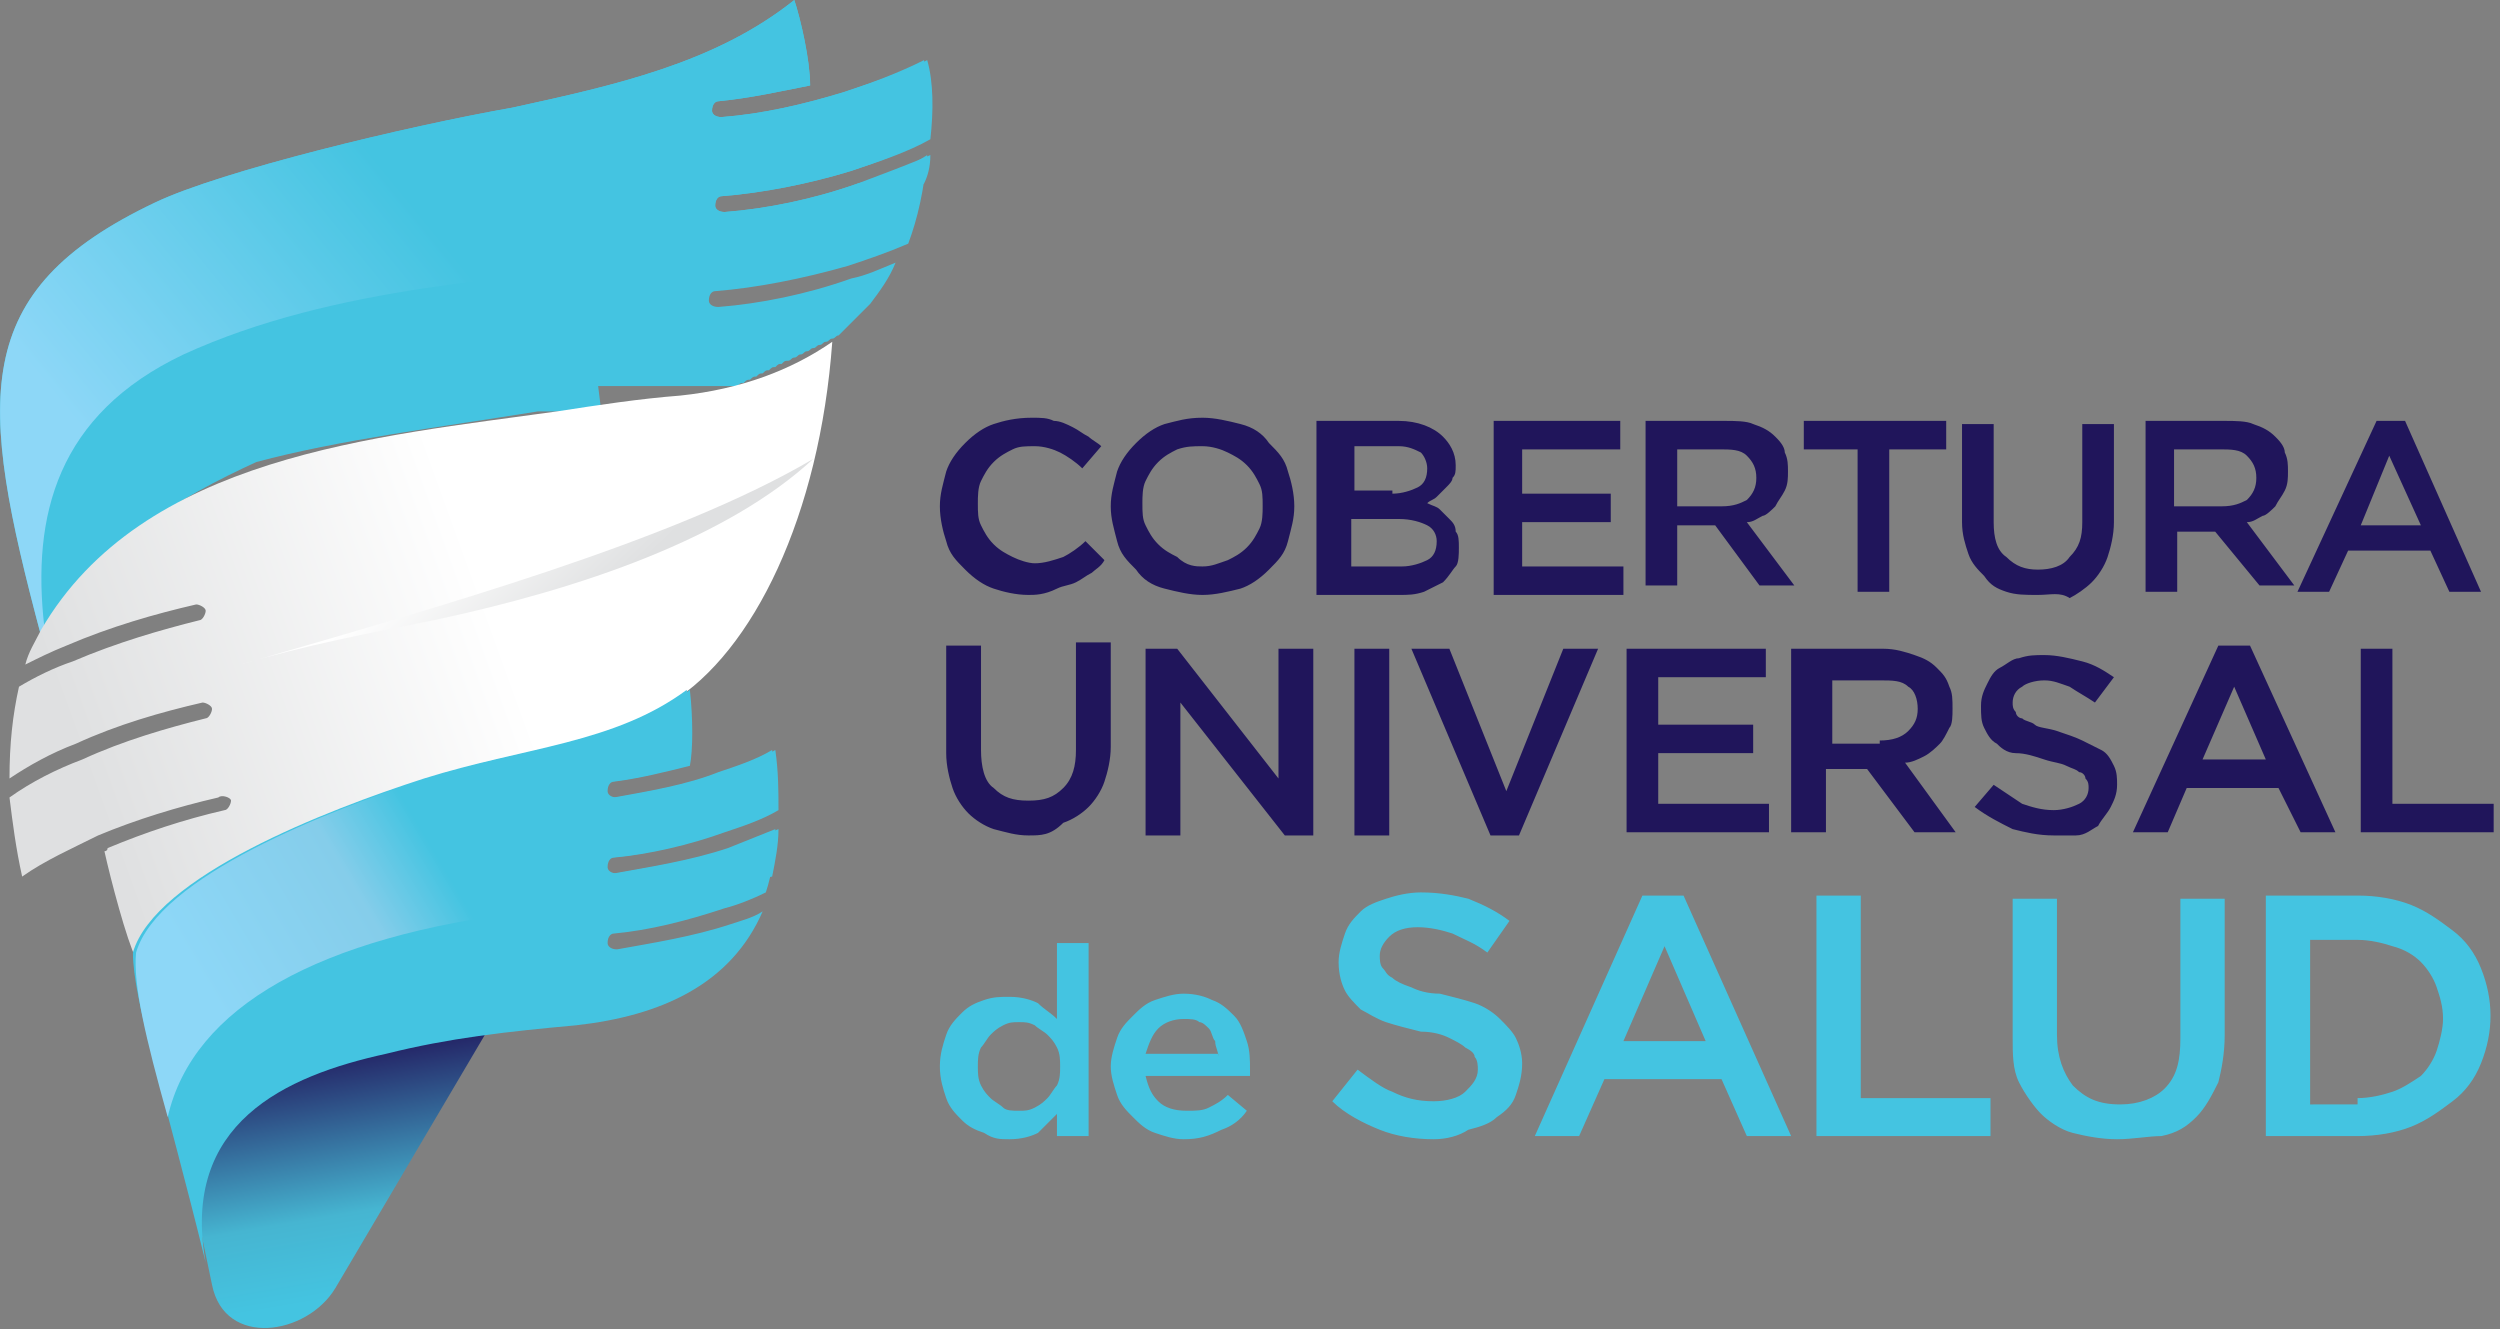 <?xml version="1.0" encoding="utf-8"?>
<!-- Generator: Adobe Illustrator 16.0.0, SVG Export Plug-In . SVG Version: 6.00 Build 0)  -->
<!DOCTYPE svg PUBLIC "-//W3C//DTD SVG 1.1//EN" "http://www.w3.org/Graphics/SVG/1.1/DTD/svg11.dtd">
<svg version="1.1" id="Capa_1" xmlns="http://www.w3.org/2000/svg" xmlns:xlink="http://www.w3.org/1999/xlink" x="0px" y="0px"
	 width="79px" height="42px" viewBox="0 0 79 42" style="enable-background:new 0 0 79 42;" xml:space="preserve">
<rect x="0" y="0" width="79" height="42" fill="#808080" stroke="none"/>
<style type="text/css">
<![CDATA[
	.st0{fill-rule:evenodd;clip-rule:evenodd;fill:#44C4E1;}
	.st1{fill-rule:evenodd;clip-rule:evenodd;fill:#20155B;}
	.st2{fill-rule:evenodd;clip-rule:evenodd;fill:url(#SVGID_1_);}
	.st3{fill-rule:evenodd;clip-rule:evenodd;fill:url(#SVGID_2_);}
	.st4{fill-rule:evenodd;clip-rule:evenodd;fill:url(#SVGID_3_);}
	.st5{fill-rule:evenodd;clip-rule:evenodd;fill:url(#SVGID_4_);}
	.st6{fill-rule:evenodd;clip-rule:evenodd;fill:url(#SVGID_5_);}
]]>
</style>
<g>
	<g>
		<path class="st1" d="M32.5,18.8c-0.4,0-0.8-0.1-1.1-0.2c-0.3-0.1-0.6-0.3-0.9-0.6s-0.5-0.5-0.6-0.9c-0.1-0.3-0.2-0.7-0.2-1.1v0
			c0-0.4,0.1-0.7,0.2-1.1c0.1-0.3,0.3-0.6,0.6-0.9c0.3-0.3,0.6-0.5,0.9-0.6c0.3-0.1,0.7-0.2,1.2-0.2c0.3,0,0.5,0,0.7,0.1
			c0.2,0,0.4,0.1,0.6,0.2c0.2,0.1,0.3,0.2,0.5,0.3c0.1,0.1,0.3,0.2,0.4,0.3l-0.6,0.7c-0.2-0.2-0.5-0.4-0.7-0.5
			c-0.2-0.1-0.5-0.2-0.8-0.2c-0.3,0-0.5,0-0.7,0.1c-0.2,0.1-0.4,0.2-0.6,0.4c-0.2,0.2-0.3,0.4-0.4,0.6c-0.1,0.2-0.1,0.5-0.1,0.7v0
			c0,0.3,0,0.5,0.1,0.7c0.1,0.2,0.2,0.4,0.4,0.6c0.2,0.2,0.4,0.3,0.6,0.4c0.2,0.1,0.5,0.2,0.7,0.2c0.3,0,0.6-0.1,0.9-0.2
			c0.2-0.1,0.5-0.3,0.7-0.5l0.6,0.6c-0.1,0.2-0.3,0.3-0.4,0.4c-0.2,0.1-0.3,0.2-0.5,0.3c-0.2,0.1-0.4,0.1-0.6,0.2
			C33,18.8,32.7,18.8,32.5,18.8L32.5,18.8z M38,17.9c0.3,0,0.5-0.1,0.8-0.2c0.2-0.1,0.4-0.2,0.6-0.4c0.2-0.2,0.3-0.4,0.4-0.6
			c0.1-0.2,0.1-0.5,0.1-0.7v0c0-0.3,0-0.5-0.1-0.7c-0.1-0.2-0.2-0.4-0.4-0.6c-0.2-0.2-0.4-0.3-0.6-0.4c-0.2-0.1-0.5-0.2-0.8-0.2
			c-0.3,0-0.5,0-0.8,0.1c-0.2,0.1-0.4,0.2-0.6,0.4c-0.2,0.2-0.3,0.4-0.4,0.6c-0.1,0.2-0.1,0.5-0.1,0.7v0c0,0.3,0,0.5,0.1,0.7
			c0.1,0.2,0.2,0.4,0.4,0.6c0.2,0.2,0.4,0.3,0.6,0.4C37.5,17.9,37.8,17.9,38,17.9L38,17.9z M38,18.8c-0.4,0-0.8-0.1-1.2-0.2
			c-0.4-0.1-0.7-0.3-0.9-0.6c-0.3-0.3-0.5-0.5-0.6-0.9s-0.2-0.7-0.2-1.1v0c0-0.4,0.1-0.7,0.2-1.1c0.1-0.3,0.3-0.6,0.6-0.9
			c0.3-0.3,0.6-0.5,0.9-0.6c0.4-0.1,0.7-0.2,1.2-0.2c0.4,0,0.8,0.1,1.2,0.2c0.4,0.1,0.7,0.3,0.9,0.6c0.3,0.3,0.5,0.5,0.6,0.9
			c0.1,0.3,0.2,0.7,0.2,1.1v0c0,0.4-0.1,0.7-0.2,1.1s-0.3,0.6-0.6,0.9c-0.3,0.3-0.6,0.5-0.9,0.6C38.8,18.7,38.4,18.8,38,18.8
			L38,18.8z M44.3,17.9c0.3,0,0.6-0.1,0.8-0.2c0.2-0.1,0.3-0.3,0.3-0.6v0c0-0.2-0.1-0.4-0.3-0.5c-0.2-0.1-0.5-0.2-0.9-0.2h-1.5v1.5
			H44.3L44.3,17.9z M44,15.6c0.3,0,0.6-0.1,0.8-0.2c0.2-0.1,0.3-0.3,0.3-0.6v0c0-0.2-0.1-0.4-0.2-0.5c-0.2-0.1-0.4-0.2-0.7-0.2h-1.4
			v1.4H44L44,15.6z M41.7,13.3h2.5c0.6,0,1.1,0.2,1.4,0.5c0.2,0.2,0.4,0.5,0.4,0.9v0c0,0.2,0,0.3-0.1,0.4c0,0.1-0.1,0.2-0.2,0.3
			c-0.1,0.1-0.2,0.2-0.3,0.3c-0.1,0.1-0.2,0.1-0.3,0.2c0.2,0.1,0.3,0.1,0.4,0.2c0.1,0.1,0.2,0.2,0.3,0.3c0.1,0.1,0.2,0.2,0.2,0.4
			c0.1,0.1,0.1,0.3,0.1,0.5v0c0,0.2,0,0.5-0.1,0.6s-0.2,0.3-0.4,0.5c-0.2,0.1-0.4,0.2-0.6,0.3c-0.3,0.1-0.5,0.1-0.8,0.1h-2.6V13.3
			L41.7,13.3z M47.1,13.3h4.1v0.9h-3.1v1.4h2.8v0.9h-2.8v1.4h3.2v0.9h-4.1V13.3L47.1,13.3z M54.4,16c0.4,0,0.6-0.1,0.8-0.2
			c0.2-0.2,0.3-0.4,0.3-0.7v0c0-0.3-0.1-0.5-0.3-0.7c-0.2-0.2-0.5-0.2-0.9-0.2H53V16H54.4L54.4,16z M52,13.3h2.5
			c0.3,0,0.7,0,0.9,0.1c0.3,0.1,0.5,0.2,0.7,0.4c0.1,0.1,0.3,0.3,0.3,0.5c0.1,0.2,0.1,0.4,0.1,0.6v0c0,0.2,0,0.4-0.1,0.6
			c-0.1,0.2-0.2,0.3-0.3,0.5c-0.1,0.1-0.3,0.3-0.4,0.3c-0.2,0.1-0.3,0.2-0.5,0.2l1.5,2h-1.1l-1.4-1.9h0H53v1.9h-1V13.3L52,13.3z
			 M58.7,14.2H57v-0.9h4.5v0.9h-1.8v4.5h-1V14.2L58.7,14.2z M64.4,18.8c-0.4,0-0.7,0-1-0.1s-0.5-0.2-0.7-0.5
			c-0.2-0.2-0.4-0.4-0.5-0.7c-0.1-0.3-0.2-0.6-0.2-1v-3.1h1v3.1c0,0.5,0.1,0.9,0.4,1.1c0.3,0.3,0.6,0.4,1,0.4c0.4,0,0.8-0.1,1-0.4
			c0.3-0.3,0.4-0.6,0.4-1.1v-3.1h1v3.1c0,0.4-0.1,0.8-0.2,1.1c-0.1,0.3-0.3,0.6-0.5,0.8c-0.2,0.2-0.5,0.4-0.7,0.5
			C65.1,18.7,64.8,18.8,64.4,18.8L64.4,18.8z M70.2,16c0.4,0,0.6-0.1,0.8-0.2c0.2-0.2,0.3-0.4,0.3-0.7v0c0-0.3-0.1-0.5-0.3-0.7
			c-0.2-0.2-0.5-0.2-0.9-0.2h-1.4V16H70.2L70.2,16z M67.8,13.3h2.5c0.3,0,0.7,0,0.9,0.1c0.3,0.1,0.5,0.2,0.7,0.4
			c0.1,0.1,0.3,0.3,0.3,0.5c0.1,0.2,0.1,0.4,0.1,0.6v0c0,0.2,0,0.4-0.1,0.6c-0.1,0.2-0.2,0.3-0.3,0.5c-0.1,0.1-0.3,0.3-0.4,0.3
			c-0.2,0.1-0.3,0.2-0.5,0.2l1.5,2h-1.1L70,16.8h0h-1.2v1.9h-1V13.3L67.8,13.3z M76.5,16.6l-1-2.2l-0.9,2.2H76.5L76.5,16.6z
			 M75.1,13.3H76l2.4,5.4h-1l-0.6-1.3h-2.6l-0.6,1.3h-1L75.1,13.3z"/>
		<path class="st1" d="M32.5,26.4c-0.4,0-0.7-0.1-1.1-0.2c-0.3-0.1-0.6-0.3-0.8-0.5c-0.2-0.2-0.4-0.5-0.5-0.8s-0.2-0.7-0.2-1.1v-3.4
			H31v3.3c0,0.5,0.1,1,0.4,1.2c0.3,0.3,0.6,0.4,1.1,0.4c0.5,0,0.8-0.1,1.1-0.4c0.3-0.3,0.4-0.7,0.4-1.2v-3.4h1.1v3.3
			c0,0.4-0.1,0.8-0.2,1.1c-0.1,0.3-0.3,0.6-0.5,0.8c-0.2,0.2-0.5,0.4-0.8,0.5C33.2,26.4,32.9,26.4,32.5,26.4L32.5,26.4z M36.2,20.5
			h1l3.2,4.1v-4.1h1.1v5.9h-0.9l-3.3-4.2v4.2h-1.1V20.5L36.2,20.5z M42.8,20.5h1.1v5.9h-1.1V20.5L42.8,20.5z M44.6,20.5h1.2l1.8,4.5
			l1.8-4.5h1.1l-2.5,5.9h-0.9L44.6,20.5L44.6,20.5z M51.3,20.5h4.5v0.9h-3.4v1.5h3v0.9h-3v1.6h3.5v0.9h-4.5V20.5L51.3,20.5z
			 M59.4,23.4c0.4,0,0.7-0.1,0.9-0.3c0.2-0.2,0.3-0.4,0.3-0.7v0c0-0.3-0.1-0.6-0.3-0.7c-0.2-0.2-0.5-0.2-0.9-0.2h-1.5v2H59.4
			L59.4,23.4z M56.8,20.5h2.7c0.4,0,0.7,0.1,1,0.2c0.3,0.1,0.5,0.2,0.7,0.4c0.2,0.2,0.3,0.3,0.4,0.6c0.1,0.2,0.1,0.4,0.1,0.7v0
			c0,0.2,0,0.5-0.1,0.6c-0.1,0.2-0.2,0.4-0.3,0.5c-0.1,0.1-0.3,0.3-0.5,0.4c-0.2,0.1-0.4,0.2-0.6,0.2l1.6,2.2h-1.3l-1.5-2h0h-1.3v2
			h-1.1V20.5L56.8,20.5z M64.9,26.4c-0.5,0-0.9-0.1-1.3-0.2c-0.4-0.2-0.8-0.4-1.2-0.7l0.6-0.7c0.3,0.2,0.6,0.4,0.9,0.6
			c0.3,0.1,0.6,0.2,1,0.2c0.3,0,0.6-0.1,0.8-0.2c0.2-0.1,0.3-0.3,0.3-0.5v0c0-0.1,0-0.2-0.1-0.3c0-0.1-0.1-0.2-0.2-0.2
			c-0.1-0.1-0.2-0.1-0.4-0.2c-0.2-0.1-0.4-0.1-0.7-0.2c-0.3-0.1-0.6-0.2-0.9-0.2s-0.5-0.2-0.6-0.3c-0.2-0.1-0.3-0.3-0.4-0.5
			c-0.1-0.2-0.1-0.4-0.1-0.7v0c0-0.3,0.1-0.5,0.2-0.7c0.1-0.2,0.2-0.4,0.4-0.5c0.2-0.1,0.4-0.3,0.6-0.3c0.3-0.1,0.5-0.1,0.8-0.1
			c0.4,0,0.8,0.1,1.2,0.2c0.4,0.1,0.7,0.3,1,0.5l-0.6,0.8c-0.3-0.2-0.5-0.3-0.8-0.5c-0.3-0.1-0.5-0.2-0.8-0.2
			c-0.3,0-0.6,0.1-0.7,0.2c-0.2,0.1-0.3,0.3-0.3,0.5v0c0,0.1,0,0.2,0.1,0.3c0,0.1,0.1,0.2,0.2,0.2c0.1,0.1,0.3,0.1,0.4,0.2
			s0.4,0.1,0.7,0.2c0.3,0.1,0.6,0.2,0.8,0.3c0.2,0.1,0.4,0.2,0.6,0.3c0.2,0.1,0.3,0.3,0.4,0.5c0.1,0.2,0.1,0.4,0.1,0.6v0
			c0,0.3-0.1,0.5-0.2,0.7c-0.1,0.2-0.3,0.4-0.4,0.6c-0.2,0.1-0.4,0.3-0.7,0.3C65.5,26.4,65.2,26.4,64.9,26.4L64.9,26.4z M71.6,24
			l-1-2.3l-1,2.3H71.6L71.6,24z M70.1,20.4h1l2.7,5.9h-1.1L72,24.9h-2.9l-0.6,1.4h-1.1L70.1,20.4L70.1,20.4z M74.5,20.5h1.1v4.9h3.2
			v0.9h-4.2V20.5z"/>
		<path class="st0" d="M32.2,35.1c0.2,0,0.3,0,0.5-0.1c0.2-0.1,0.3-0.2,0.4-0.3c0.1-0.1,0.2-0.3,0.3-0.4c0.1-0.2,0.1-0.4,0.1-0.6v0
			c0-0.2,0-0.4-0.1-0.6c-0.1-0.2-0.2-0.3-0.3-0.4c-0.1-0.1-0.3-0.2-0.4-0.3c-0.2-0.1-0.3-0.1-0.5-0.1c-0.2,0-0.3,0-0.5,0.1
			c-0.2,0.1-0.3,0.2-0.4,0.3c-0.1,0.1-0.2,0.3-0.3,0.4c-0.1,0.2-0.1,0.4-0.1,0.6v0c0,0.2,0,0.4,0.1,0.6c0.1,0.2,0.2,0.3,0.3,0.4
			s0.3,0.2,0.4,0.3C31.8,35.1,32,35.1,32.2,35.1L32.2,35.1z M31.9,36c-0.3,0-0.5,0-0.8-0.2c-0.3-0.1-0.5-0.2-0.7-0.4
			c-0.2-0.2-0.4-0.4-0.5-0.7s-0.2-0.6-0.2-1v0c0-0.4,0.1-0.7,0.2-1c0.1-0.3,0.3-0.5,0.5-0.7c0.2-0.2,0.4-0.3,0.7-0.4
			c0.3-0.1,0.5-0.1,0.8-0.1c0.4,0,0.7,0.1,0.9,0.2c0.2,0.2,0.4,0.3,0.6,0.5v-2.4h1v6.1h-1l0-0.7c-0.2,0.2-0.4,0.4-0.6,0.6
			C32.6,35.9,32.3,36,31.9,36L31.9,36z M38.5,33.4c0-0.2-0.1-0.3-0.1-0.5c-0.1-0.1-0.1-0.3-0.2-0.4c-0.1-0.1-0.2-0.2-0.3-0.2
			c-0.1-0.1-0.3-0.1-0.5-0.1c-0.3,0-0.6,0.1-0.8,0.3c-0.2,0.2-0.3,0.5-0.4,0.8H38.5L38.5,33.4z M37.4,36c-0.3,0-0.6-0.1-0.9-0.2
			c-0.3-0.1-0.5-0.3-0.7-0.5c-0.2-0.2-0.4-0.4-0.5-0.7c-0.1-0.3-0.2-0.6-0.2-0.9v0c0-0.3,0.1-0.6,0.2-0.9c0.1-0.3,0.3-0.5,0.5-0.7
			c0.2-0.2,0.4-0.4,0.7-0.5c0.3-0.1,0.6-0.2,0.9-0.2c0.4,0,0.7,0.1,0.9,0.2c0.3,0.1,0.5,0.3,0.7,0.5c0.2,0.2,0.3,0.5,0.4,0.8
			c0.1,0.3,0.1,0.6,0.1,0.9c0,0,0,0.1,0,0.1c0,0,0,0.1,0,0.1h-3.3c0.1,0.4,0.2,0.6,0.4,0.8c0.2,0.2,0.5,0.3,0.9,0.3
			c0.3,0,0.5,0,0.7-0.1c0.2-0.1,0.4-0.2,0.6-0.4l0.6,0.5c-0.2,0.3-0.5,0.5-0.8,0.6C38.2,35.9,37.9,36,37.4,36L37.4,36z M45.3,36
			c-0.6,0-1.2-0.1-1.7-0.3c-0.5-0.2-1.1-0.5-1.5-0.9l0.8-1c0.4,0.3,0.8,0.6,1.1,0.7c0.4,0.2,0.8,0.3,1.3,0.3c0.4,0,0.8-0.1,1-0.3
			c0.2-0.2,0.4-0.4,0.4-0.7v0c0-0.1,0-0.3-0.1-0.4c0-0.1-0.1-0.2-0.3-0.3c-0.1-0.1-0.3-0.2-0.5-0.3c-0.2-0.1-0.5-0.2-0.9-0.2
			c-0.4-0.1-0.8-0.2-1.1-0.3c-0.3-0.1-0.6-0.3-0.8-0.4c-0.2-0.2-0.4-0.4-0.5-0.6c-0.1-0.2-0.2-0.5-0.2-0.9v0c0-0.3,0.1-0.6,0.2-0.9
			c0.1-0.3,0.3-0.5,0.5-0.7c0.2-0.2,0.5-0.3,0.8-0.4c0.3-0.1,0.7-0.2,1.1-0.2c0.6,0,1.1,0.1,1.5,0.2c0.5,0.2,0.9,0.4,1.3,0.7l-0.7,1
			c-0.4-0.3-0.7-0.4-1.1-0.6c-0.3-0.1-0.7-0.2-1.1-0.2c-0.4,0-0.7,0.1-0.9,0.3c-0.2,0.2-0.3,0.4-0.3,0.6v0c0,0.1,0,0.3,0.1,0.4
			c0.1,0.1,0.1,0.2,0.3,0.3c0.1,0.1,0.3,0.2,0.6,0.3c0.2,0.1,0.5,0.2,0.9,0.2c0.4,0.1,0.8,0.2,1.1,0.3c0.3,0.1,0.6,0.3,0.8,0.5
			c0.2,0.2,0.4,0.4,0.5,0.6c0.1,0.2,0.2,0.5,0.2,0.8v0c0,0.4-0.1,0.7-0.2,1c-0.1,0.3-0.3,0.5-0.6,0.7c-0.2,0.2-0.5,0.3-0.9,0.4
			C46.1,35.9,45.7,36,45.3,36L45.3,36z M53.9,32.9l-1.3-3l-1.3,3H53.9L53.9,32.9z M51.9,28.3h1.3l3.4,7.6h-1.4l-0.8-1.8h-3.7
			l-0.8,1.8h-1.4L51.9,28.3L51.9,28.3z M57.4,28.3h1.4v6.4h4.1v1.2h-5.5V28.3L57.4,28.3z M66.9,36c-0.5,0-1-0.1-1.4-0.2
			c-0.4-0.1-0.8-0.4-1-0.6s-0.5-0.6-0.7-1c-0.2-0.4-0.2-0.9-0.2-1.4v-4.4H65v4.3c0,0.7,0.2,1.2,0.5,1.6c0.4,0.4,0.8,0.6,1.5,0.6
			c0.6,0,1.1-0.2,1.4-0.5c0.4-0.4,0.5-0.9,0.5-1.6v-4.4h1.4v4.3c0,0.6-0.1,1.1-0.2,1.5c-0.2,0.4-0.4,0.8-0.7,1.1
			c-0.3,0.3-0.6,0.5-1.1,0.6C67.9,35.9,67.4,36,66.9,36L66.9,36z M74.5,34.7c0.4,0,0.8-0.1,1.1-0.2c0.3-0.1,0.6-0.3,0.9-0.5
			c0.2-0.2,0.4-0.5,0.5-0.8c0.1-0.3,0.2-0.7,0.2-1v0c0-0.4-0.1-0.7-0.2-1c-0.1-0.3-0.3-0.6-0.5-0.8c-0.2-0.2-0.5-0.4-0.9-0.5
			c-0.3-0.1-0.7-0.2-1.1-0.2H73v5.2H74.5L74.5,34.7z M71.6,28.3h2.9c0.6,0,1.2,0.1,1.7,0.3c0.5,0.2,0.9,0.5,1.3,0.8
			c0.4,0.3,0.7,0.7,0.9,1.2c0.2,0.5,0.3,1,0.3,1.5v0c0,0.5-0.1,1-0.3,1.5c-0.2,0.5-0.5,0.9-0.9,1.2c-0.4,0.3-0.8,0.6-1.3,0.8
			c-0.5,0.2-1.1,0.3-1.7,0.3h-2.9V28.3z"/>
	</g>
	<g>
		<path class="st0" d="M1.3,20.1C-0.7,12.6-1,9.2,4.9,6.4C7,5.4,12.8,4,16.2,3.4C19.4,2.7,22.6,2,25.1,0c0.2,0.6,0.5,1.9,0.5,2.7
			c-1,0.2-1.9,0.4-2.9,0.5c-0.1,0-0.2,0.1-0.2,0.3c0,0.1,0.1,0.2,0.3,0.2c1.3-0.1,2.6-0.4,3.9-0.8c0.9-0.3,1.7-0.6,2.5-1
			c0.1,0.9,0.1,1.8,0.1,2.5c-0.7,0.4-1.5,0.7-2.4,1c-1.3,0.4-2.8,0.7-4.1,0.8c-0.1,0-0.2,0.1-0.2,0.3c0,0.1,0.1,0.2,0.3,0.2
			c1.3-0.1,2.8-0.4,4.2-0.9c0.8-0.2,1.6-0.5,2.2-0.9c-0.1,1.1-0.3,2-0.6,2.8C28,8,27.4,8.2,26.8,8.4c-1.4,0.4-2.9,0.7-4.2,0.8
			c-0.1,0-0.2,0.1-0.2,0.3c0,0.1,0.1,0.2,0.3,0.2c1.3-0.1,2.8-0.4,4.2-0.9c0.5-0.1,0.9-0.3,1.4-0.5c-0.2,0.5-0.5,0.9-0.8,1.3l0,0
			c0,0-0.1,0.1-0.1,0.1l0,0c0,0-0.1,0.1-0.1,0.1l0,0c0,0-0.1,0.1-0.1,0.1l0,0c0,0-0.1,0.1-0.1,0.1l0,0c0,0-0.1,0.1-0.1,0.1l0,0
			c0,0-0.1,0.1-0.1,0.1l0,0c0,0-0.1,0.1-0.1,0.1l0,0c0,0-0.1,0.1-0.1,0.1l0,0c0,0-0.1,0.1-0.1,0.1l0,0c0,0-0.1,0.1-0.1,0.1l0,0
			c-0.1,0-0.1,0.1-0.2,0.1l0,0c-0.1,0-0.1,0.1-0.2,0.1l0,0c-0.1,0-0.1,0.1-0.2,0.1l0,0c-0.1,0-0.1,0.1-0.2,0.1l0,0
			c-0.1,0-0.1,0.1-0.2,0.1l0,0c-0.1,0-0.1,0.1-0.2,0.1l0,0c-0.1,0-0.1,0.1-0.2,0.1l0,0c-0.1,0-0.1,0.1-0.2,0.1l0,0
			c-0.1,0-0.1,0-0.2,0.1l0,0c-0.1,0-0.1,0-0.2,0.1l0,0l0,0c-0.1,0-0.1,0-0.2,0.1l0,0l0,0c-0.1,0-0.1,0-0.2,0.1h0l0,0
			c-0.1,0-0.1,0-0.2,0.1h0l0,0l0,0c-0.1,0-0.1,0-0.2,0.1h0l0,0l0,0c-0.1,0-0.1,0-0.2,0.1h0l0,0c-0.1,0-0.1,0-0.2,0.1l0,0l0,0l0,0
			c-0.1,0-0.1,0-0.2,0h0l0,0c-0.1,0-0.1,0-0.2,0l0,0h0l0,0c-0.1,0-0.1,0-0.2,0l0,0l0,0c-0.1,0-0.2,0-0.2,0l0,0h0c-0.1,0-0.2,0-0.2,0
			l0,0c-0.1,0-0.2,0-0.2,0l-0.1,0l-0.1,0l-0.1,0l0,0l0,0l-0.1,0l-0.1,0l-0.1,0l0,0l-0.1,0l-0.1,0l-0.1,0l0,0l0,0l-0.1,0l-0.1,0
			l-0.1,0l0,0l0,0l-0.1,0l-0.1,0l0,0l0,0l-0.2,0l0,0l-0.1,0l-0.1,0l-0.1,0l0,0l0,0l-0.1,0l-0.1,0l0,0l0,0l-0.1,0l-0.1,0l-0.1,0l0,0
			l-0.1,0l-0.1,0l-0.1,0l-0.1,0l-0.1,0l-0.1,0h0l-0.1,0l-0.1,0L19,13l0,0l0,0l-0.1,0l-0.1,0l-0.1,0l0,0l-0.1,0l-0.1,0l-0.1,0l-0.1,0
			l0,0l-0.1,0l-0.1,0l-0.1,0l-0.1,0l-0.1,0l-0.1,0l-0.1,0l-0.1,0l-0.1,0l-0.1,0l-0.1,0l-0.1,0l-0.1,0c-3.1,0.5-6.3,0.9-8.9,1.6
			C5.7,15.7,2.9,17.3,1.3,20.1z"/>
		<linearGradient id="SVGID_1_" gradientUnits="userSpaceOnUse" x1="4.585" y1="16.012" x2="22.333" y2="1.513">
			<stop  offset="0" style="stop-color:#8DD7F7"/>
			<stop  offset="0.55" style="stop-color:#44C4E1"/>
			<stop  offset="1" style="stop-color:#44C4E1"/>
		</linearGradient>
		<path class="st2" d="M1.3,20.1C-0.7,12.6-1,9.2,4.9,6.4C7,5.4,12.8,4,16.2,3.4C19.4,2.7,22.6,2,25.1,0c0.2,0.6,0.5,1.9,0.5,2.7
			c-1,0.2-1.9,0.4-2.9,0.5c-0.1,0-0.2,0.1-0.2,0.3c0,0.1,0.1,0.2,0.3,0.2c1.3-0.1,2.6-0.4,3.9-0.8c0.9-0.3,1.8-0.6,2.6-1
			c0.2,0.7,0.2,1.6,0.1,2.5c-0.7,0.4-1.6,0.7-2.5,1c-1.3,0.4-2.8,0.7-4.1,0.8c-0.1,0-0.2,0.1-0.2,0.3c0,0.1,0.1,0.2,0.3,0.2
			c1.3-0.1,2.8-0.4,4.2-0.9c0.8-0.3,1.6-0.6,2.3-0.9c0,0.4-0.1,0.7-0.2,0.9c-1.9,1.2-4.6,2-8.9,2.5C16.4,8.8,10.6,9,5.8,11.2
			c-4,1.9-4.8,5.1-4.4,8.6C1.4,19.9,1.3,20,1.3,20.1z"/>
		<linearGradient id="SVGID_2_" gradientUnits="userSpaceOnUse" x1="2.518" y1="23.96" x2="24.91" y2="15.866">
			<stop  offset="0" style="stop-color:#DFE0E1"/>
			<stop  offset="0.58" style="stop-color:#FFFFFF"/>
			<stop  offset="1" style="stop-color:#FFFFFF"/>
		</linearGradient>
		<path class="st3" d="M21.2,22.2c-2.3,1.4-4.5,1.4-7.7,2.4c-3.1,1-8.8,3.2-9.2,5.7c-0.3-0.6-0.8-2.5-1-3.4c0,0,0.1,0,0.1-0.1
			c1.2-0.5,2.4-0.9,3.7-1.2c0.1,0,0.2-0.2,0.2-0.3S7,25.1,6.9,25.2c-1.3,0.3-2.6,0.7-3.8,1.2c-0.8,0.4-1.7,0.8-2.4,1.3
			c-0.2-0.9-0.3-1.7-0.4-2.5c0.7-0.5,1.5-0.9,2.3-1.2c1.3-0.6,2.7-1,3.9-1.3c0.1,0,0.2-0.2,0.2-0.3c0-0.1-0.2-0.2-0.3-0.2
			c-1.3,0.3-2.7,0.7-4,1.3c-0.8,0.3-1.5,0.7-2.1,1.1c0-1.1,0.1-2,0.3-2.9c0.5-0.3,1.1-0.6,1.7-0.8c1.4-0.6,2.8-1,4-1.3
			c0.1,0,0.2-0.2,0.2-0.3c0-0.1-0.2-0.2-0.3-0.2c-1.3,0.3-2.7,0.7-4.1,1.3c-0.5,0.2-0.9,0.4-1.3,0.6c0.1-0.4,0.3-0.7,0.5-1.1
			c3.2-5.5,10.6-6.1,16.3-6.9c1.3-0.2,2.6-0.4,3.9-0.5c1.9-0.2,3.5-0.8,4.8-1.7C25.9,16.3,23.8,20.6,21.2,22.2z"/>
		<linearGradient id="SVGID_3_" gradientUnits="userSpaceOnUse" x1="11.732" y1="40.859" x2="10.373" y2="32.873">
			<stop  offset="0" style="stop-color:#44C4E1"/>
			<stop  offset="0.32" style="stop-color:#46B5D1"/>
			<stop  offset="1" style="stop-color:#20155B"/>
		</linearGradient>
		<path class="st4" d="M6.7,40.6c0.4,2,3,1.6,3.9,0.1l4.9-8.3l-8.3,0.4l-1,5.4L6.7,40.6z"/>
		<path class="st0" d="M6.5,39.9c-1.3-5.3-2.3-8.3-2.3-9.8c0.7-2.4,6.1-4.5,9.2-5.5c3.2-1,6-1.1,8.3-2.8c0.1,0.9,0.1,1.9,0,2.4
			c-0.8,0.2-1.6,0.4-2.4,0.5c-0.1,0-0.2,0.1-0.2,0.3c0,0.1,0.1,0.2,0.3,0.2c1.1-0.2,2.3-0.4,3.3-0.8c0.6-0.2,1.2-0.4,1.7-0.7
			c0.1,0.7,0.1,1.3,0.1,1.9c-0.5,0.3-1.1,0.5-1.7,0.7c-1.1,0.4-2.4,0.7-3.5,0.8c-0.1,0-0.2,0.1-0.2,0.3c0,0.1,0.1,0.2,0.3,0.2
			c1.1-0.2,2.4-0.4,3.6-0.8c0.5-0.2,1-0.4,1.5-0.6c0,0.7-0.1,1.4-0.3,2c-0.4,0.2-0.9,0.4-1.3,0.5c-1.2,0.4-2.4,0.7-3.5,0.8
			c-0.1,0-0.2,0.1-0.2,0.3c0,0.1,0.1,0.2,0.3,0.2c1.1-0.2,2.4-0.4,3.6-0.8c0.3-0.1,0.7-0.2,1-0.4c-1,2.3-3.2,3.3-5.9,3.6
			c-2.2,0.2-4,0.4-6,0.9C9,34,5.7,35.5,6.5,39.9z"/>
		<linearGradient id="SVGID_4_" gradientUnits="userSpaceOnUse" x1="21.214" y1="24.219" x2="7.232" y2="32.549">
			<stop  offset="0" style="stop-color:#44C4E1"/>
			<stop  offset="0.48" style="stop-color:#44C4E1"/>
			<stop  offset="0.65" style="stop-color:#85CDEA"/>
			<stop  offset="1" style="stop-color:#8DD7F7"/>
		</linearGradient>
		<path class="st5" d="M5.3,35.3c-0.7-2.5-1.1-4.2-1-5.2c0.7-2.4,6.1-4.5,9.2-5.5c3.2-1,6-1.1,8.3-2.8c0.1,0.9,0.1,1.9,0,2.4
			c-0.8,0.2-1.6,0.4-2.4,0.5c-0.1,0-0.2,0.1-0.2,0.3c0,0.1,0.1,0.2,0.3,0.2c1.1-0.2,2.3-0.4,3.3-0.8c0.6-0.2,1.2-0.4,1.7-0.7
			c0.1,0.7,0.1,1.3,0.1,1.9c-0.5,0.3-1.1,0.5-1.7,0.7c-1.1,0.4-2.4,0.7-3.5,0.8c-0.1,0-0.2,0.1-0.2,0.3c0,0.1,0.1,0.2,0.3,0.2
			c1.1-0.2,2.4-0.4,3.6-0.8c0.5-0.2,1-0.4,1.5-0.6c0,0.5-0.1,1-0.2,1.5c-2.1,0.4-4.7,0.8-7.7,1.1C10.1,29.6,6.1,31.8,5.3,35.3z"/>
		<linearGradient id="SVGID_5_" gradientUnits="userSpaceOnUse" x1="18.378" y1="19.579" x2="13.34" y2="14.242">
			<stop  offset="0" style="stop-color:#DFE0E1"/>
			<stop  offset="0.68" style="stop-color:#FFFFFF"/>
			<stop  offset="1" style="stop-color:#FFFFFF"/>
		</linearGradient>
		<path class="st6" d="M25.7,14.5c-2.7,2.5-7.3,4.1-12,5.1c-2,0.4-4.1,0.8-6.1,1.4C13.8,19.2,21.3,17.1,25.7,14.5z"/>
	</g>
</g>
</svg>
